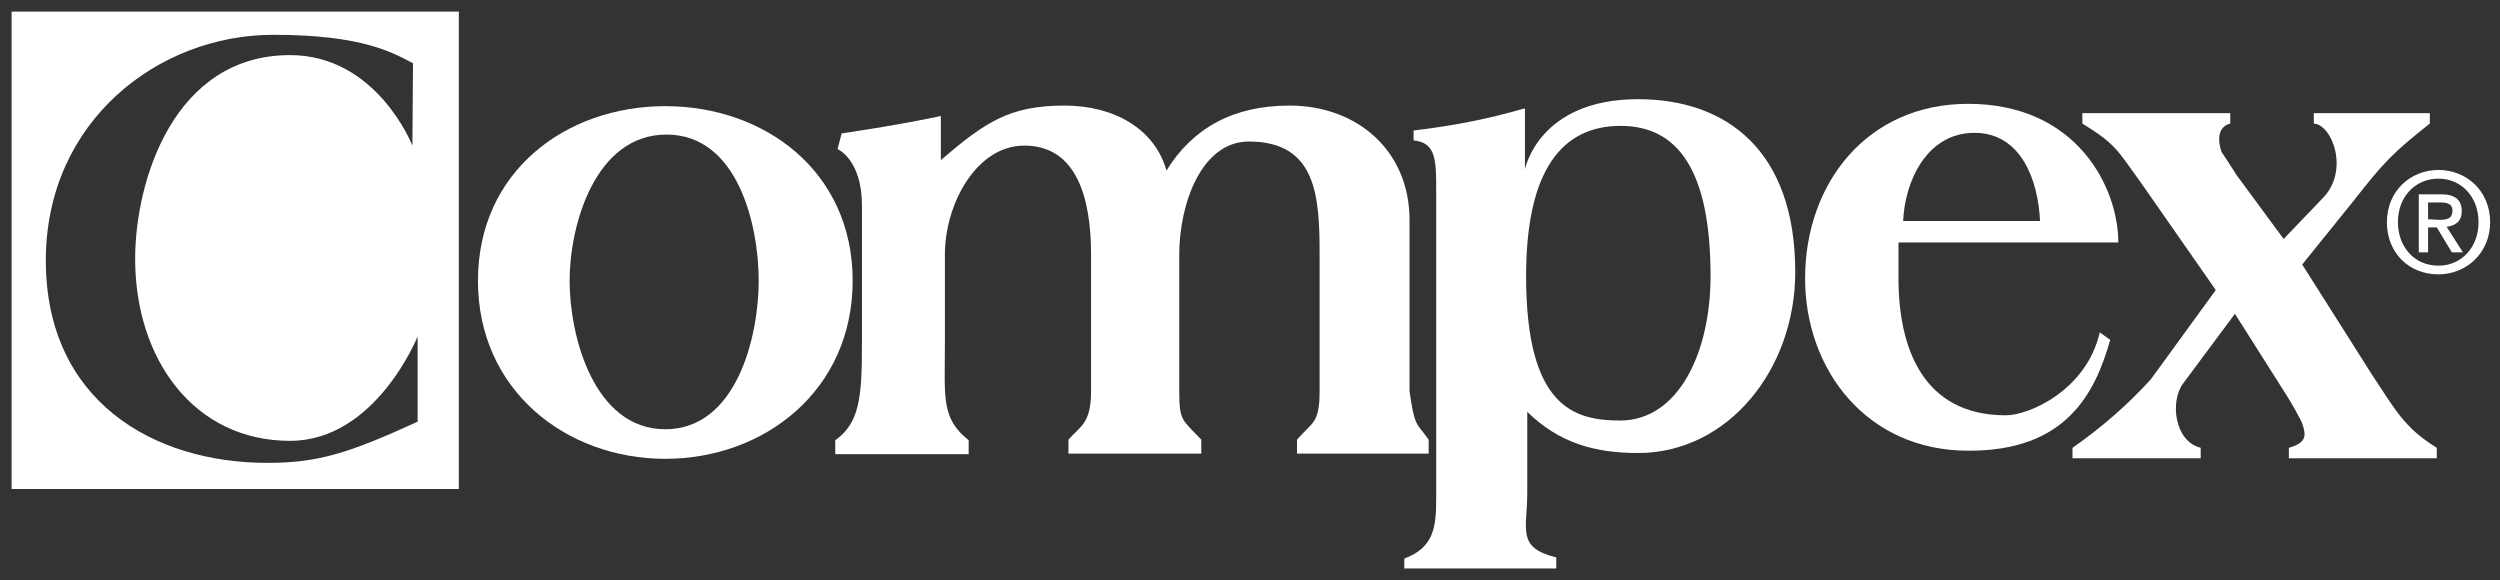 <svg viewBox="0 0 431 100" xmlns="http://www.w3.org/2000/svg"><rect x="0" y="0" width="431" height="100" fill="#333333" stroke="none"/><g id="figure" fill="#fff"><path d="m71.2 10.9c-3.5-1.8-8.6-4.9-24.1-4.9-19.8 0-39.2 14.9-39.2 38.9 0 24.1 18.4 34.9 38.2 34.9 8.6 0 13.9-1.6 25.9-7.1v-14.7s-7.2 18-22 18c-16.5 0-26.7-14-26.7-31.4 0-13.3 6.6-35.1 26.7-35.1 15 0 21.1 15.6 21.1 15.6zm-69.2-8.9h77.1v82.3h-77.1z"/><path d="m98.2 48.4c0 9.6 4.2 25.6 16.5 25.6s16.1-16 16.1-25.6-3.6-25.2-15.9-25.2-16.7 15.6-16.7 25.2zm48.8 0c0 18.9-15.2 30.7-32.3 30.7s-32.3-11.8-32.3-30.7 15.2-30.1 32.3-30.1 32.3 11.2 32.3 30.1z"/><path d="m263.1 47.6c0 22.5 8.2 24.9 16.2 24.9 10.1 0 15.6-11.8 15.6-24.9 0-18-5.5-25.9-15.5-25.9-10.1 0-16.3 7.6-16.3 25.9m-.2-28.8v10.4s2.3-12.1 19.5-12.1c15.3 0 27.1 8.9 27.1 29.8 0 16.8-11.6 31.2-27.1 31.2-7.6 0-13.7-1.8-19.1-7.1v14c0 6.3-1.9 9.4 5 11.1v1.9h-26.2v-1.7c5.1-1.9 5.5-5.4 5.5-10.4v-52.9c0-5.4 0-8.4-3.9-8.8v-1.7c7.4-.9 12.8-2 19.1-3.8"/><path d="m328.1 38.1h23.6c-.3-6.9-3.2-15.2-11.3-15.2-8.2 0-12 8.3-12.3 15.2m37.1 3.7h-37.9v6.2c0 11.8 4.1 23.6 18.5 23.6 4 0 13.9-4.3 16.2-14.3l1.8 1.3c-2.6 9.2-7.6 19.2-24.5 19.1-17.4 0-28.1-13.9-28.1-29.7 0-16.4 10.7-30.1 28.1-30.1 18.9 0 25.9 14.6 25.9 23.9"/><path d="m162.2 20c-7.4 1.6-17.1 3-17.1 3l-.7 2.7s4.2 1.8 4.2 9.7v23.8c0 9.3-.4 13.7-4.6 16.7v2.4h23v-2.4c-4.8-3.8-4.1-7.4-4.1-16.7v-15.3c0-8.7 5.4-18.8 13.7-18.8 8.9 0 11.5 8.8 11.5 18.8v23.5c0 5.6-1.8 6-3.9 8.4v2.4h22.9v-2.4c-3.3-3.5-3.8-3.2-3.8-8.4v-23.5c0-8.7 3.8-19.5 12-19.5 11.7 0 12.2 9.5 12.2 19.5v23.5c0 5.6-1.2 5.3-3.9 8.4v2.4h22.7v-2.4c-2-2.9-2.4-1.9-3.3-8.4v-29.5c0-11.8-8.9-19.7-20.7-19.7-9.7 0-16.7 3.9-21.2 11.2-2-7.1-8.9-11.2-17.6-11.2-9.5 0-13.7 2.9-21.3 9.4"/><path d="m382 50-11.2 15.4c-4 4.4-8.6 8.4-13.5 11.8v1.8h22.1v-1.8c-4.5-1.1-5.3-7.9-3.1-11l9-12.1 9 14.2c.8 1.3 2.3 3.9 2.6 4.7.7 2.1.8 3.3-2.3 4.2v1.8h25.5v-1.8c-5.8-3.6-7.2-6.7-11.1-12.5l-12.1-19.1 8.8-10.9c5.3-6.8 6.9-8.4 13.2-13.4v-1.8h-20v1.8c3.2.2 6.2 8.2 1.5 12.9l-6.7 7-8.1-11c-.8-1.3-2.6-4-2.6-4s-1.6-4.1 1.5-4.9v-1.8h-25.5v1.8c5.8 3.6 5.9 4.4 10.1 10.2"/><path d="m418.6 39.2h1.5l2.6 4.3h1.9l-2.8-4.4c1.5-.2 2.6-.9 2.6-2.7 0-2-1.2-2.9-3.6-2.9h-3.8v10h1.6zm0-1.4v-2.9h2c1 0 2.2.1 2.2 1.4 0 1.5-1.1 1.6-2.3 1.6zm1.8-8.5c-4.8 0-8.9 3.6-8.9 9 0 5.2 3.7 9 8.9 9 4.7 0 8.9-3.6 8.9-9s-4.1-9-8.9-9zm0 16.5c-4.3 0-7-3.4-7-7.5 0-4.4 3-7.5 7-7.5 3.9 0 6.9 3.1 6.9 7.5s-3 7.5-6.9 7.5z"/></g></svg>